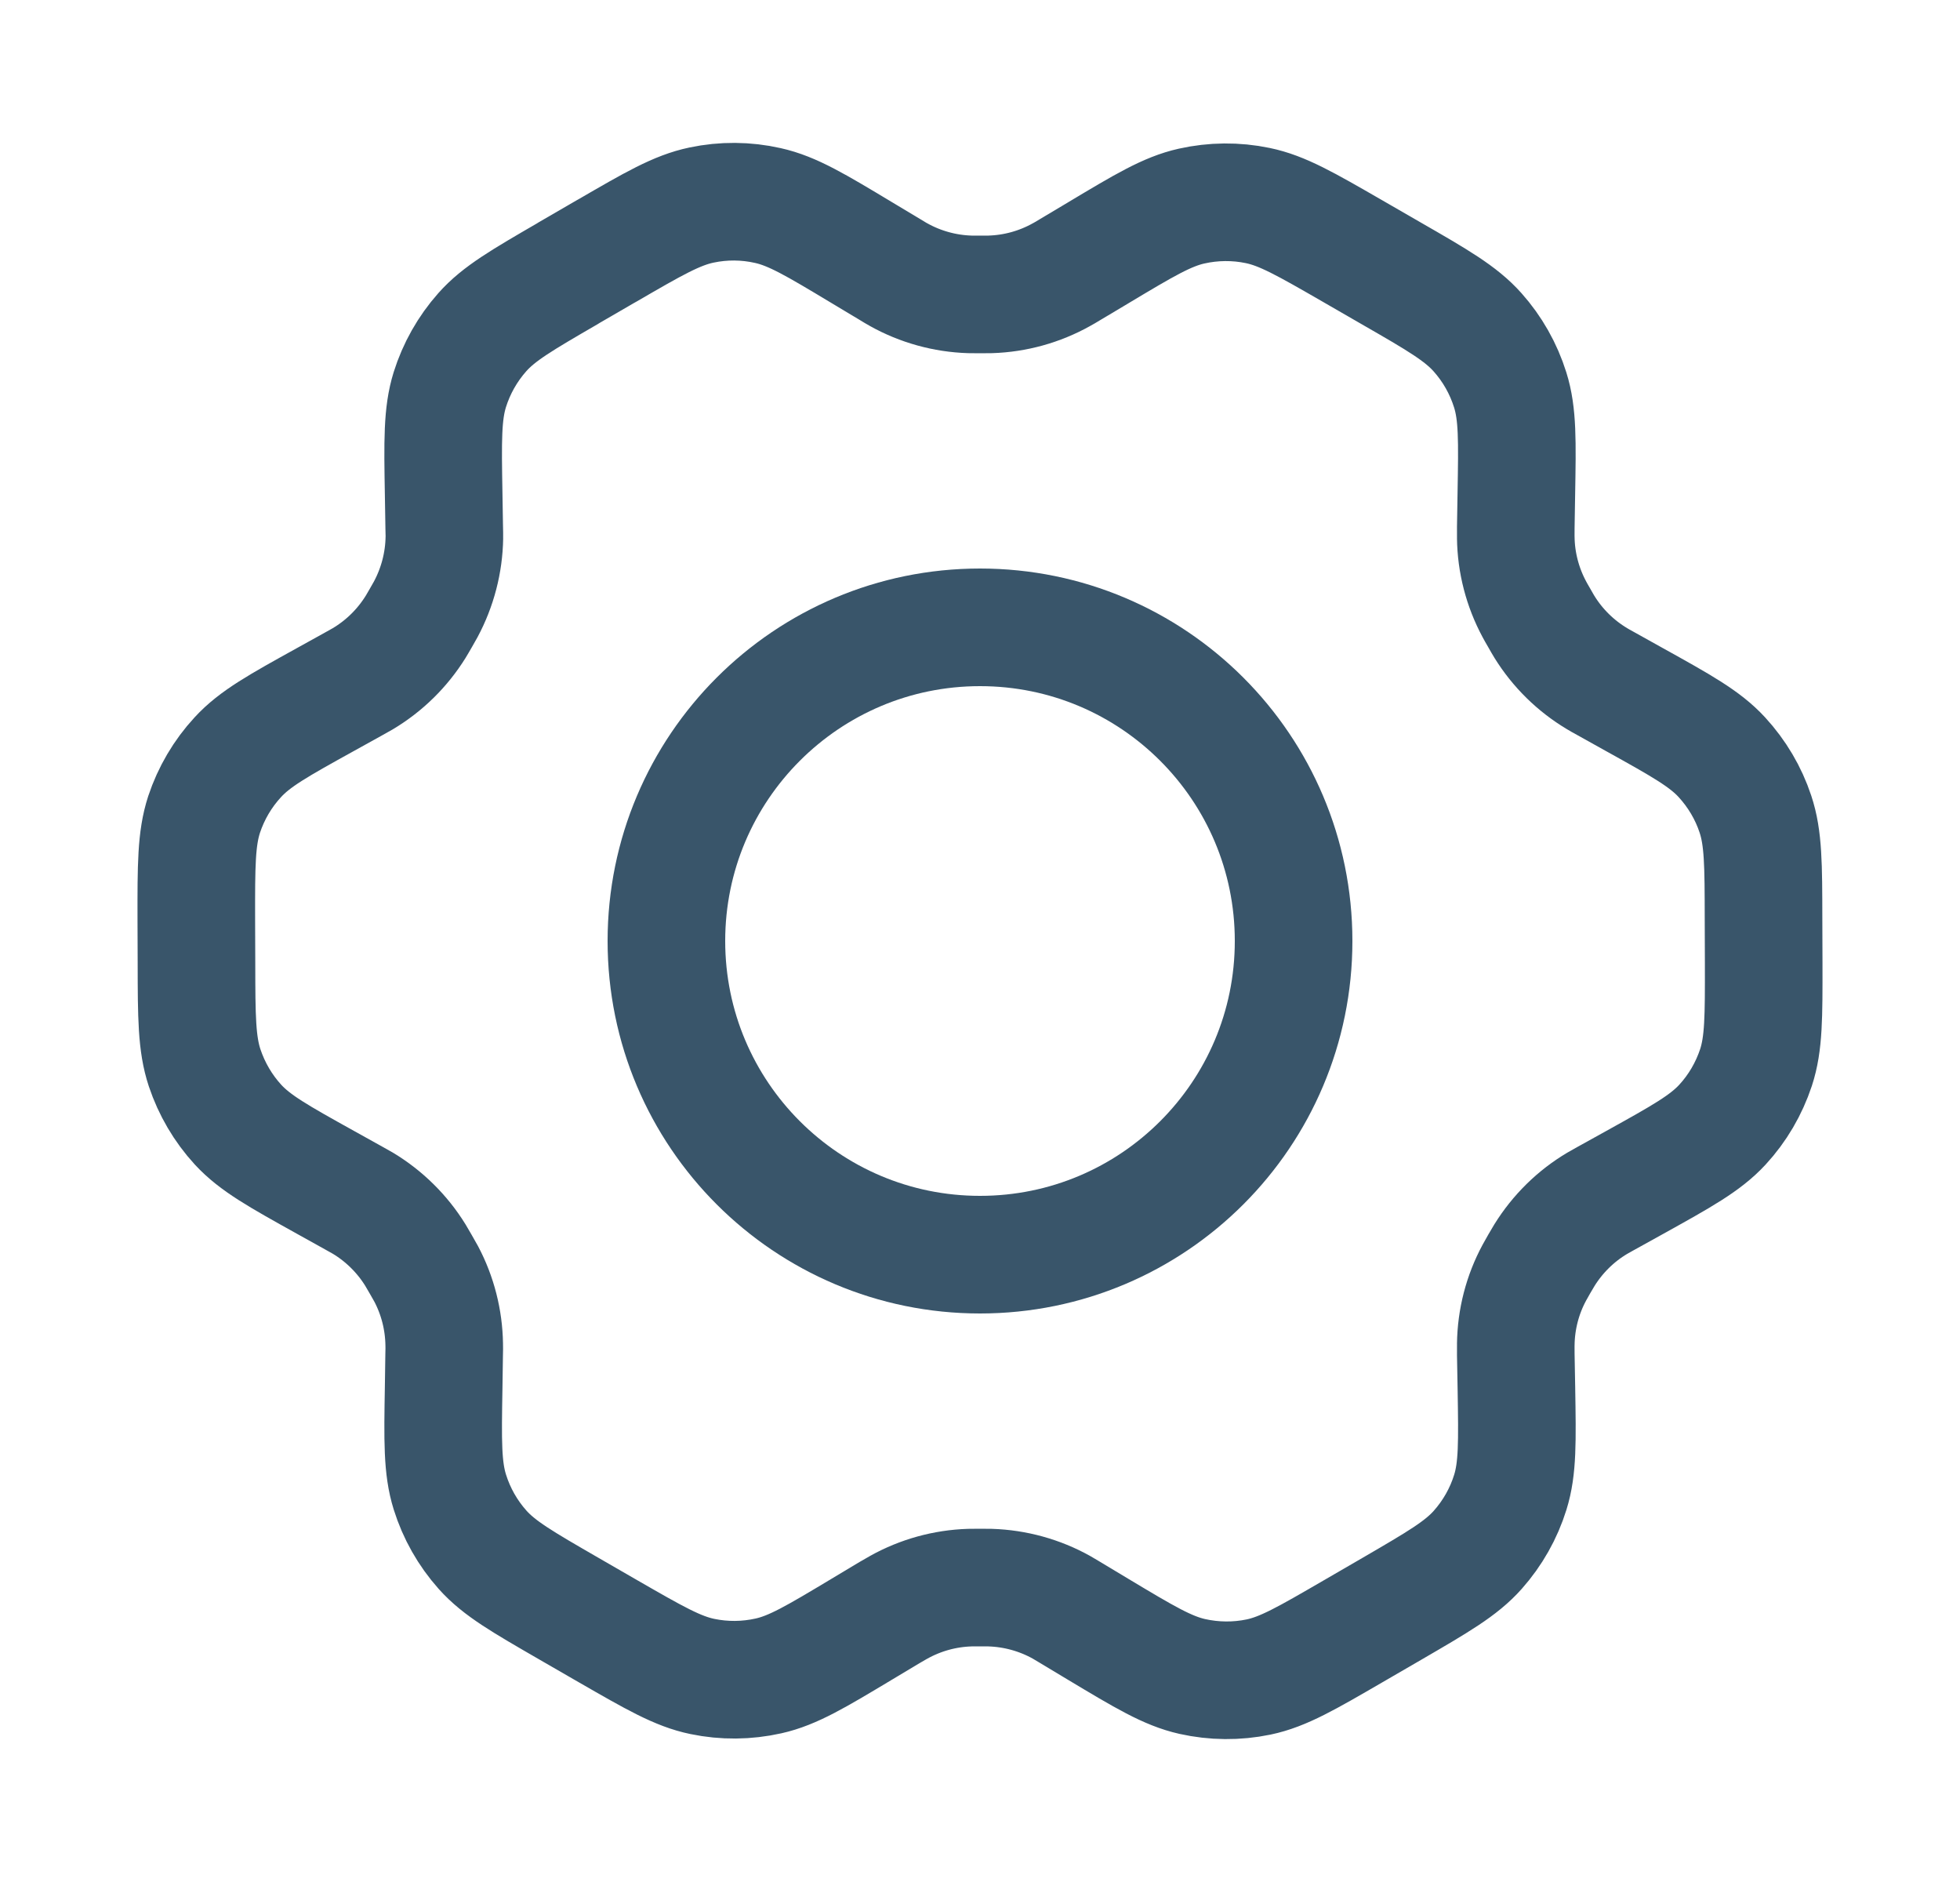 <svg width="25" height="24" viewBox="0 0 25 24" fill="none" xmlns="http://www.w3.org/2000/svg">
<path d="M20.85 8.923L20.484 8.719C20.427 8.688 20.399 8.672 20.371 8.655C20.098 8.492 19.868 8.266 19.7 7.995C19.683 7.968 19.667 7.939 19.635 7.883C19.602 7.827 19.586 7.798 19.571 7.77C19.42 7.489 19.338 7.175 19.334 6.856C19.333 6.824 19.333 6.791 19.334 6.726L19.341 6.301C19.353 5.62 19.359 5.279 19.263 4.973C19.178 4.701 19.036 4.45 18.846 4.237C18.632 3.997 18.335 3.825 17.74 3.483L17.246 3.198C16.654 2.857 16.357 2.686 16.042 2.621C15.764 2.563 15.476 2.566 15.199 2.628C14.886 2.698 14.593 2.874 14.008 3.224L14.005 3.226L13.651 3.437C13.595 3.471 13.566 3.488 13.538 3.503C13.26 3.658 12.95 3.744 12.631 3.754C12.599 3.755 12.566 3.755 12.501 3.755C12.437 3.755 12.402 3.755 12.37 3.754C12.052 3.744 11.74 3.658 11.461 3.502C11.433 3.487 11.406 3.47 11.35 3.436L10.993 3.222C10.404 2.868 10.109 2.691 9.794 2.621C9.516 2.558 9.227 2.556 8.948 2.615C8.632 2.681 8.336 2.853 7.743 3.197L7.74 3.198L7.252 3.481L7.247 3.485C6.659 3.826 6.364 3.997 6.152 4.236C5.963 4.449 5.822 4.699 5.737 4.97C5.642 5.277 5.647 5.619 5.659 6.303L5.666 6.727C5.667 6.792 5.669 6.824 5.668 6.855C5.663 7.175 5.581 7.489 5.43 7.771C5.415 7.799 5.399 7.827 5.367 7.882C5.334 7.938 5.319 7.966 5.302 7.993C5.133 8.265 4.902 8.492 4.627 8.656C4.6 8.672 4.572 8.688 4.515 8.719L4.154 8.919C3.552 9.252 3.251 9.419 3.033 9.657C2.839 9.867 2.693 10.116 2.603 10.387C2.503 10.694 2.503 11.038 2.504 11.726L2.506 12.288C2.507 12.971 2.509 13.312 2.61 13.617C2.7 13.886 2.845 14.134 3.037 14.343C3.255 14.579 3.553 14.745 4.15 15.077L4.508 15.276C4.569 15.31 4.6 15.327 4.629 15.344C4.901 15.508 5.131 15.735 5.298 16.005C5.316 16.035 5.334 16.065 5.368 16.125C5.403 16.185 5.42 16.215 5.436 16.245C5.583 16.523 5.661 16.831 5.666 17.145C5.667 17.179 5.667 17.214 5.665 17.283L5.659 17.69C5.647 18.376 5.642 18.72 5.738 19.027C5.823 19.299 5.965 19.55 6.155 19.763C6.369 20.003 6.667 20.174 7.261 20.517L7.755 20.802C8.348 21.143 8.644 21.314 8.959 21.379C9.237 21.437 9.525 21.434 9.802 21.372C10.116 21.302 10.409 21.126 10.996 20.774L11.35 20.562C11.406 20.529 11.435 20.512 11.463 20.497C11.741 20.342 12.051 20.256 12.37 20.246C12.402 20.245 12.434 20.245 12.499 20.245C12.565 20.245 12.597 20.245 12.63 20.246C12.948 20.256 13.261 20.342 13.539 20.497C13.564 20.511 13.588 20.526 13.632 20.552L14.008 20.778C14.597 21.131 14.892 21.308 15.207 21.379C15.485 21.441 15.774 21.444 16.053 21.386C16.369 21.32 16.666 21.147 17.259 20.803L17.754 20.516C18.342 20.174 18.637 20.003 18.849 19.764C19.038 19.551 19.18 19.301 19.264 19.03C19.359 18.725 19.353 18.386 19.342 17.712L19.334 17.272C19.333 17.208 19.333 17.176 19.334 17.145C19.338 16.825 19.419 16.51 19.571 16.229C19.586 16.201 19.602 16.173 19.634 16.117C19.666 16.061 19.683 16.034 19.699 16.007C19.868 15.735 20.099 15.507 20.374 15.344C20.401 15.328 20.429 15.312 20.484 15.282L20.486 15.281L20.847 15.081C21.449 14.747 21.75 14.58 21.969 14.343C22.163 14.133 22.308 13.884 22.398 13.613C22.498 13.308 22.497 12.966 22.496 12.286L22.494 11.712C22.493 11.029 22.492 10.687 22.391 10.383C22.302 10.113 22.155 9.866 21.963 9.657C21.746 9.421 21.448 9.255 20.852 8.924L20.85 8.923Z" stroke="#082B45" stroke-opacity="0.8" stroke-width="1.5" stroke-linecap="round" stroke-linejoin="round"/>
<path d="M8.5 12C8.5 14.209 10.291 16 12.5 16C14.71 16 16.5 14.209 16.5 12C16.5 9.791 14.71 8 12.5 8C10.291 8 8.5 9.791 8.5 12Z" stroke="#082B45" stroke-opacity="0.8" stroke-width="1.5" stroke-linecap="round" stroke-linejoin="round"/>
</svg>
